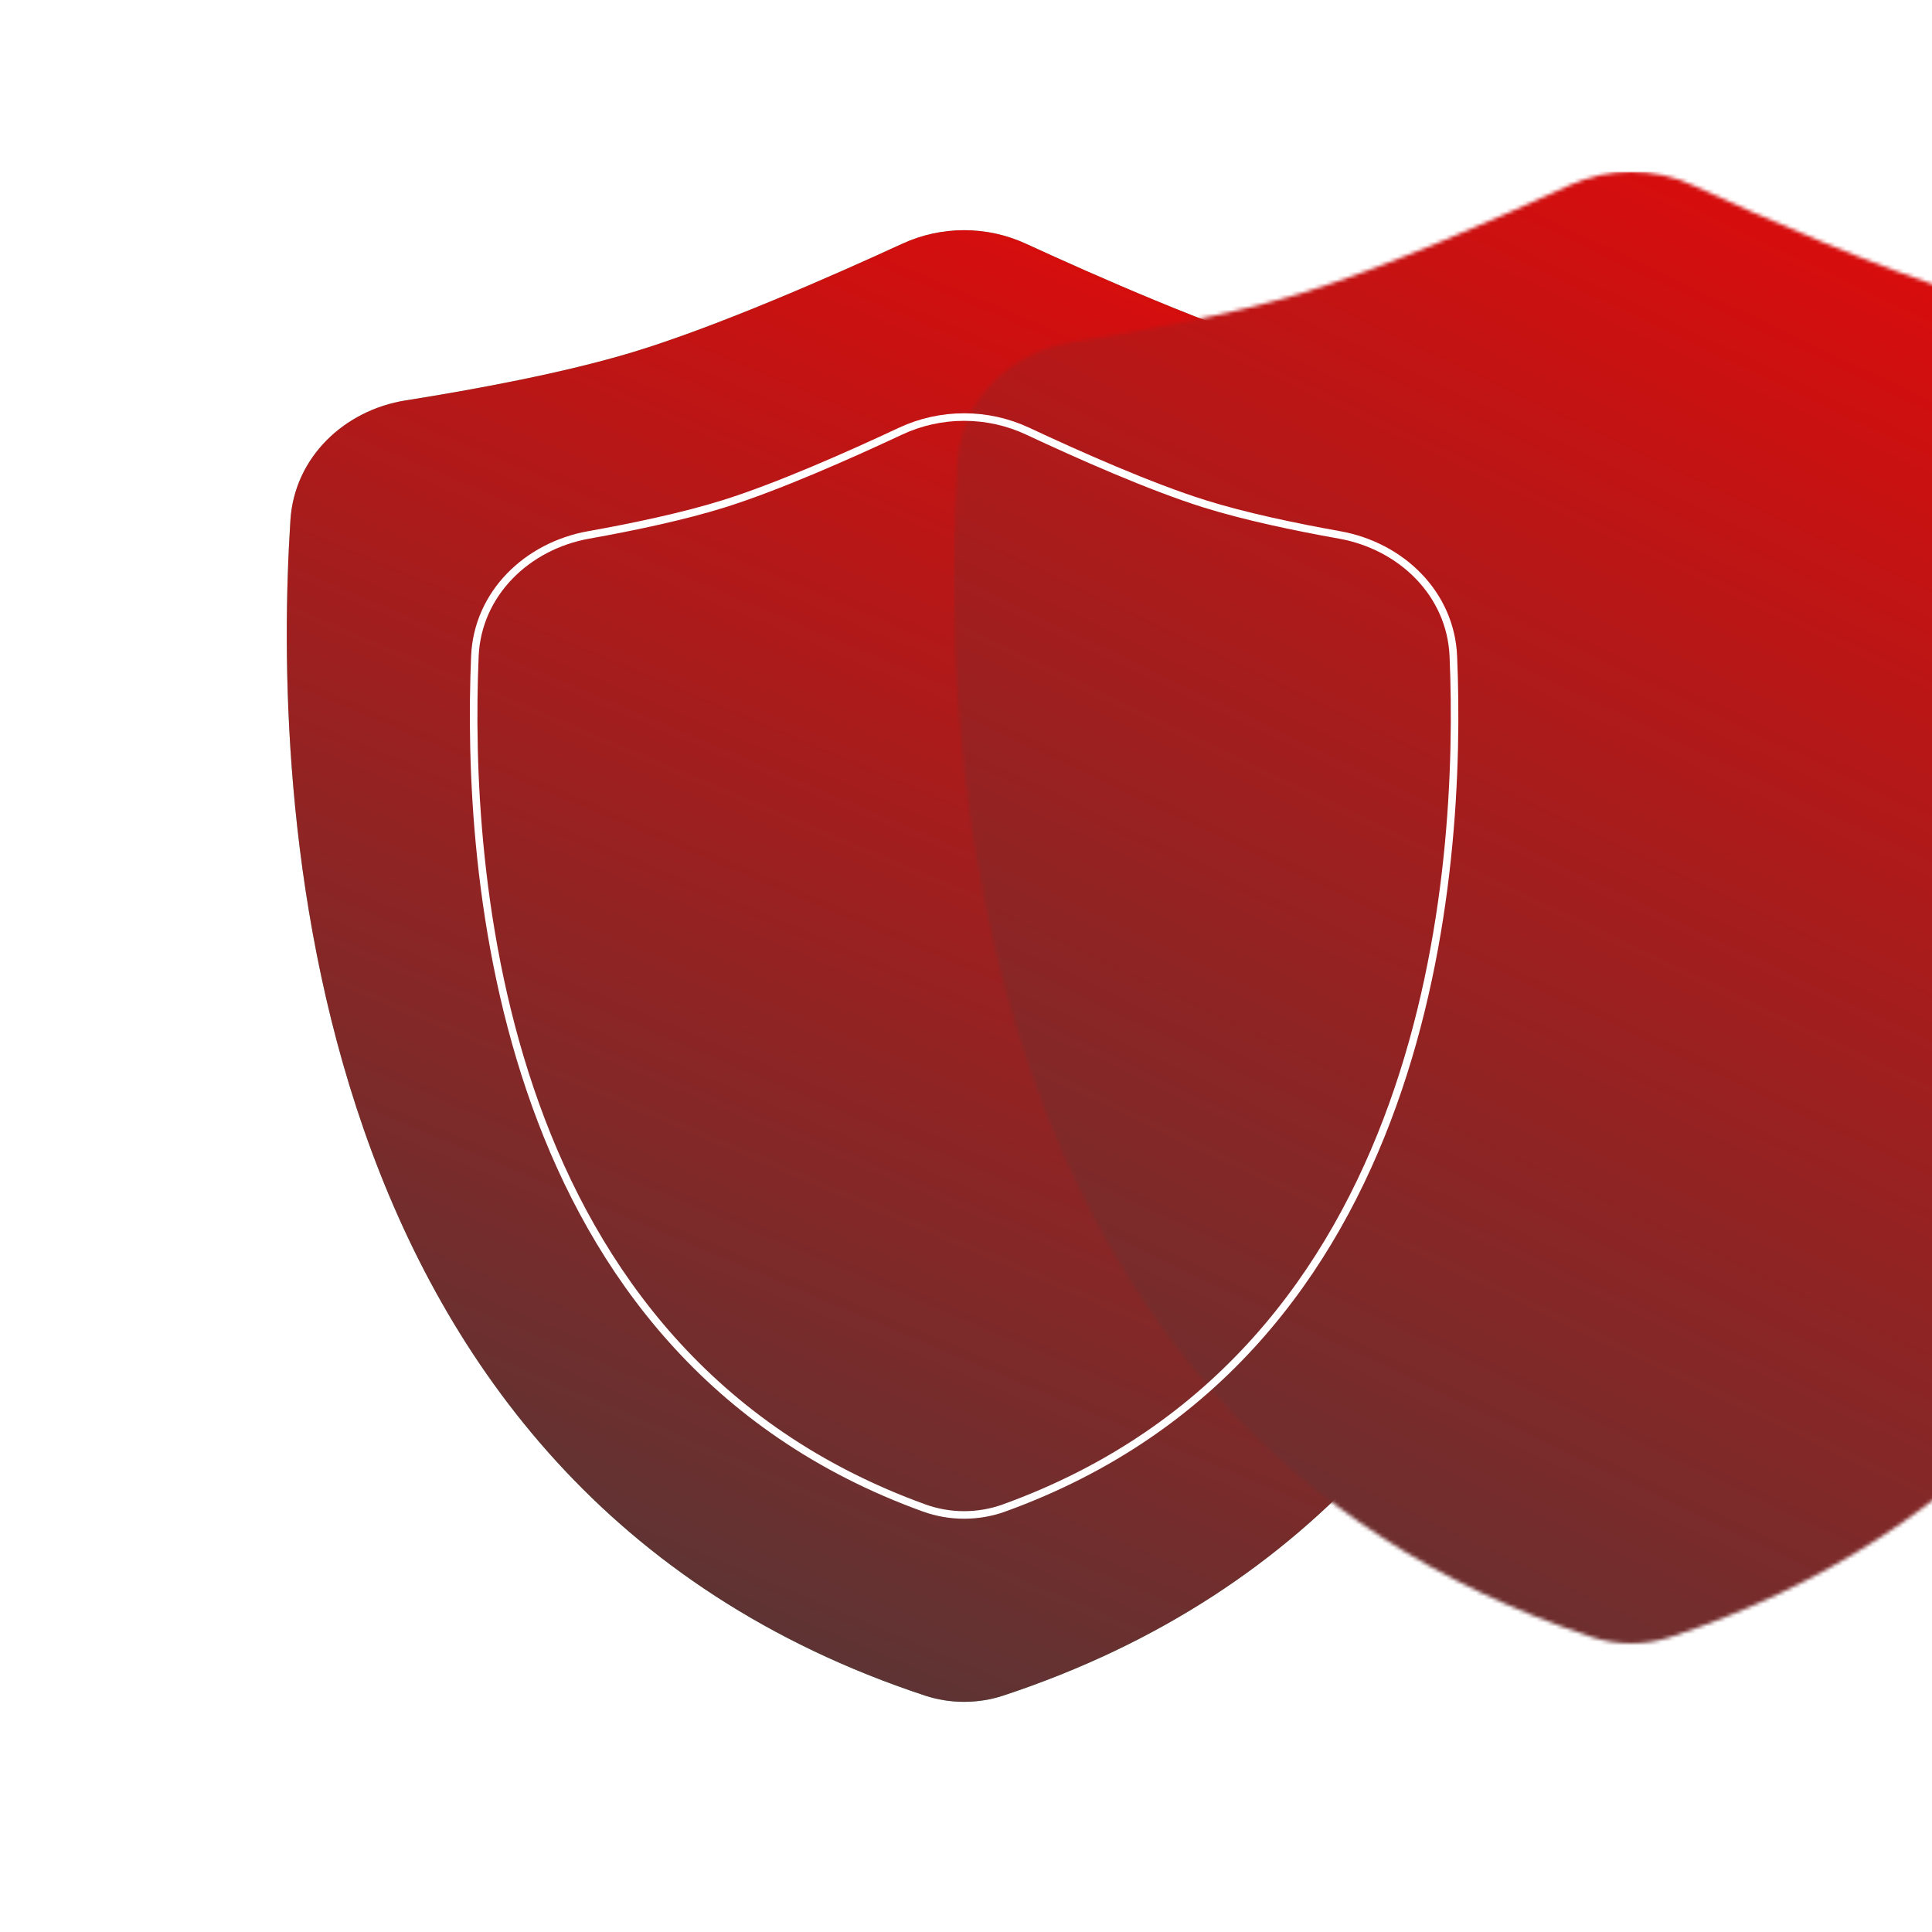 <?xml version="1.0" encoding="UTF-8"?>
<svg width="512px" height="512px" viewBox="0 0 512 512" version="1.1" xmlns="http://www.w3.org/2000/svg" xmlns:xlink="http://www.w3.org/1999/xlink">
    <title>Group-2 2</title>
    <defs>
        <radialGradient cx="-19.213%" cy="-2.00675304e-05%" fx="-19.213%" fy="-2.00675304e-05%" r="128.3%" gradientTransform="translate(-0.192,-0),scale(1,0.921),rotate(57.858),translate(0.192,0)" id="radialGradient-1">
            <stop stop-color="#A1F7D2" offset="0%"></stop>
            <stop stop-color="#6BAC8C" offset="100%"></stop>
        </radialGradient>
        <linearGradient x1="54.691%" y1="-33.456%" x2="7.802%" y2="87.765%" id="linearGradient-2">
            <stop stop-color="#FF0000" offset="0%"></stop>
            <stop stop-color="#5A3535" offset="100%"></stop>
        </linearGradient>
        <path d="M0.964,76.821 C2.027,60.271 15.146,47.699 31.545,45.101 C49.722,42.221 73.394,37.855 91.63,32.341 C114.01,25.572 144.572,12.122 163.126,3.584 C173.508,-1.195 185.492,-1.195 195.874,3.584 C214.428,12.122 244.99,25.572 267.37,32.341 C285.606,37.855 309.278,42.221 327.455,45.101 C343.854,47.699 356.973,60.271 358.036,76.821 C362.588,147.616 357.654,333.017 189.818,388.363 C183.203,390.546 175.799,390.546 169.182,388.363 C1.346,333.017 -3.588,147.616 0.964,76.821 Z" id="path-3"></path>
        <path d="M0.964,76.821 C2.027,60.271 15.146,47.699 31.545,45.101 C49.722,42.221 73.394,37.855 91.63,32.341 C114.01,25.572 144.572,12.122 163.126,3.584 C173.508,-1.195 185.492,-1.195 195.874,3.584 C214.428,12.122 244.99,25.572 267.37,32.341 C285.606,37.855 309.278,42.221 327.455,45.101 C343.854,47.699 356.973,60.271 358.036,76.821 C362.588,147.616 357.654,333.017 189.818,388.363 C183.203,390.546 175.799,390.546 169.182,388.363 C1.346,333.017 -3.588,147.616 0.964,76.821 Z" id="path-4"></path>
        <linearGradient x1="55.536%" y1="-24.46%" x2="0.199%" y2="83.694%" id="linearGradient-6">
            <stop stop-color="#FF0000" offset="0%"></stop>
            <stop stop-color="#5A3535" offset="100%"></stop>
        </linearGradient>
        <path d="M0.964,76.821 C2.027,60.271 15.146,47.699 31.545,45.101 C49.722,42.221 73.394,37.855 91.63,32.341 C114.01,25.572 144.572,12.122 163.126,3.584 C173.508,-1.195 185.492,-1.195 195.874,3.584 C214.428,12.122 244.99,25.572 267.37,32.341 C285.606,37.855 309.278,42.221 327.455,45.101 C343.854,47.699 356.973,60.271 358.036,76.821 C362.588,147.616 357.654,333.017 189.818,388.363 C183.203,390.546 175.799,390.546 169.182,388.363 C1.346,333.017 -3.588,147.616 0.964,76.821 Z" id="path-7"></path>
    </defs>
    <g id="Page-1" stroke="none" stroke-width="1" fill="none" fill-rule="evenodd">
        <g id="logo" transform="translate(0, -61)">
            <g id="Group-2-2" transform="translate(0, 61)">
                <g id="Group-2" transform="translate(76, 61)">
                    <g id="Path" transform="translate(0, 0)" fill-rule="nonzero">
                        <g id="path-1">
                            <use fill="url(#radialGradient-1)" xlink:href="#path-3"></use>
                            <use fill="url(#linearGradient-2)" xlink:href="#path-3"></use>
                        </g>
                    </g>
                    <g id="Rectangle-Clipped" transform="translate(0, 0)">
                        <mask id="mask-5" fill="white">
                            <use xlink:href="#path-4"></use>
                        </mask>
                        <g id="path-3"></g>
                        <rect id="Rectangle" fill="url(#linearGradient-6)" fill-rule="nonzero" mask="url(#mask-5)" x="176.769" y="-15.476" width="488.255" height="461.19"></rect>
                    </g>
                    <g id="Path-Clipped" transform="translate(0, 0)">
                        <mask id="mask-8" fill="white">
                            <use xlink:href="#path-7"></use>
                        </mask>
                        <g id="path-6"></g>
                        <path d="M49.849,112.92 C50.55,96.32 63.647,83.679 80.008,80.758 C91.719,78.666 105.103,75.865 115.87,72.489 C130.191,68.001 149.138,59.594 162.624,53.277 C173.305,48.273 185.695,48.273 196.376,53.277 C209.862,59.594 228.809,68.001 243.13,72.489 C253.897,75.865 267.281,78.666 278.992,80.758 C295.353,83.679 308.45,96.32 309.151,112.92 C311.56,169.88 303.61,297.601 190.062,338.639 C183.286,341.088 175.714,341.088 168.938,338.639 C55.39,297.601 47.44,169.88 49.849,112.92 Z" id="Path" stroke="#FFFFFF" stroke-width="2" mask="url(#mask-8)"></path>
                    </g>
                </g>
                <rect id="Rectangle" x="0" y="0" width="512" height="512"></rect>
            </g>
        </g>
    </g>
</svg>